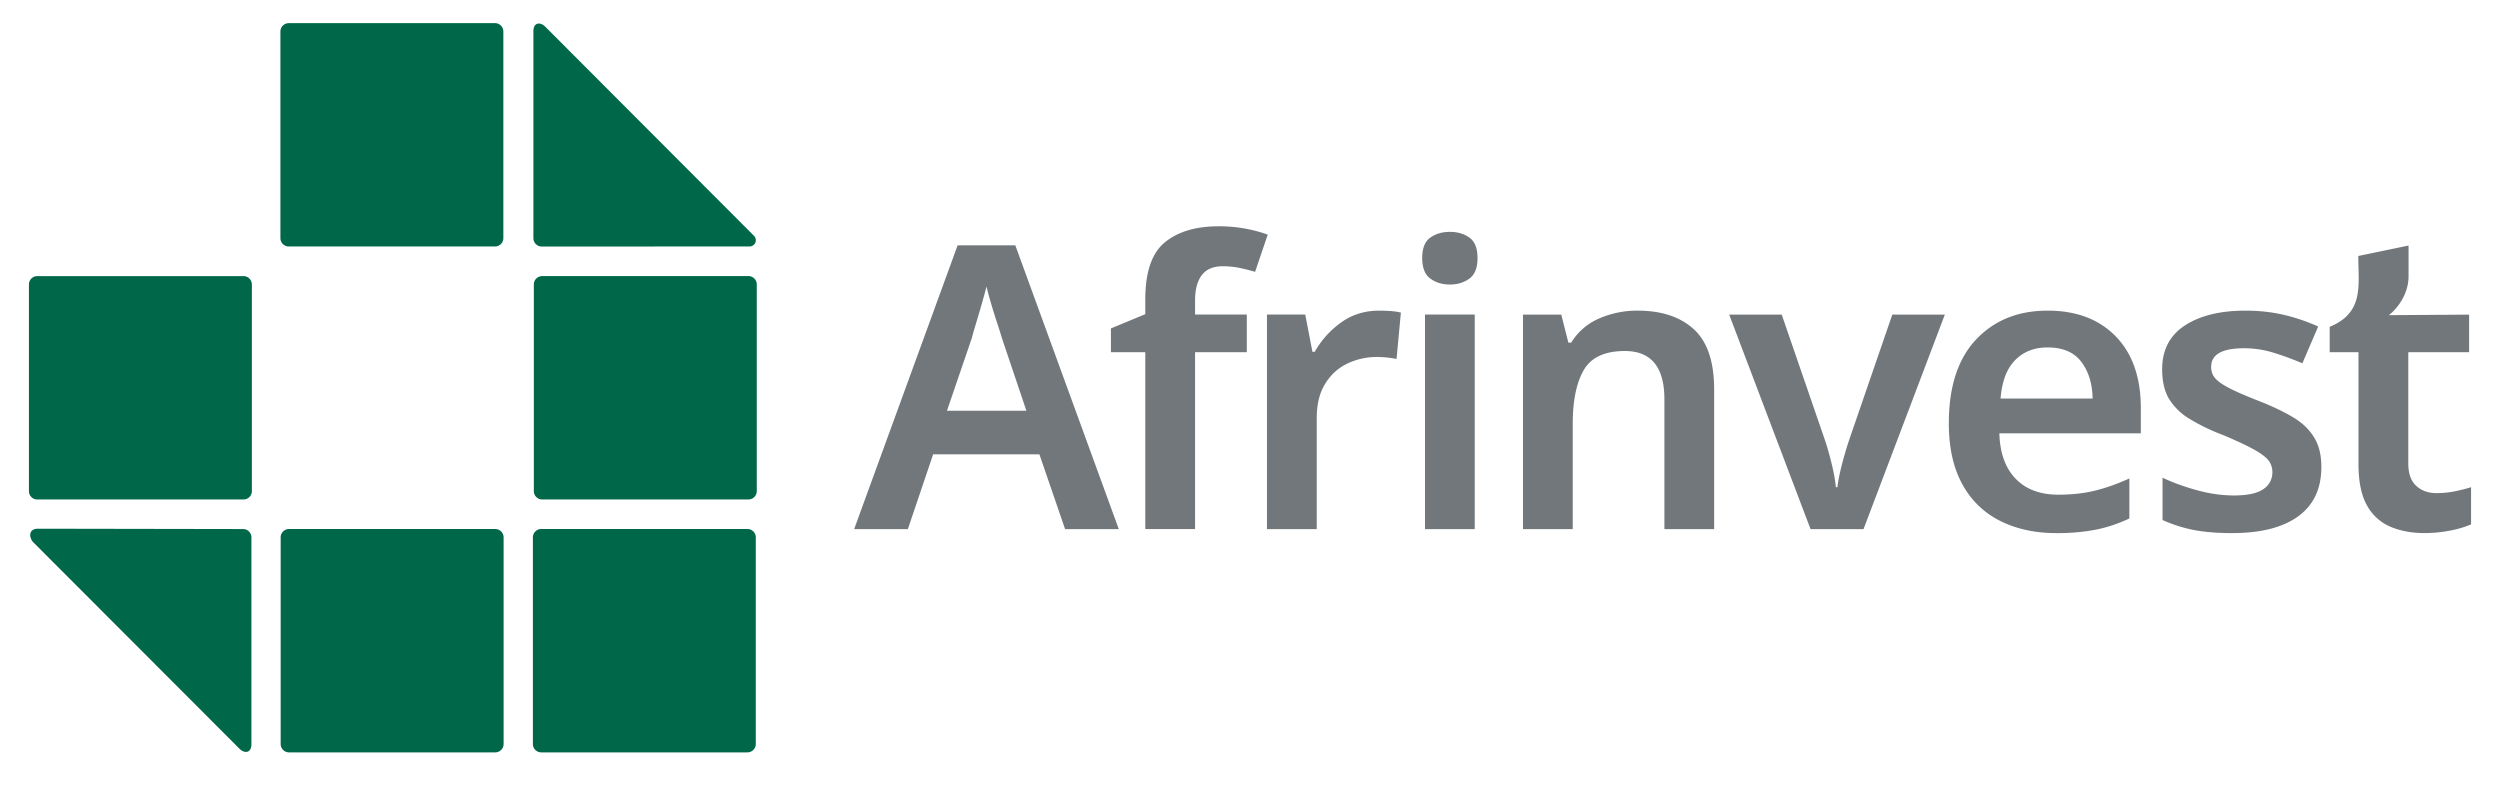 <svg xmlns="http://www.w3.org/2000/svg" width="79" height="25" fill="none"><g fill-rule="evenodd" clip-path="url(#a)" clip-rule="evenodd"><path fill="#006848" d="M1.177 8.725h6.519c.144 0 .263.119.263.264v6.531a.264.264 0 0 1-.263.264H1.177a.264.264 0 0 1-.263-.264V8.989c0-.145.118-.264.263-.264ZM17.225.838c-.135-.135-.37-.158-.37.158v6.531c0 .145.12.264.264.264l6.557-.003a.197.197 0 0 0 .153-.333L17.225.838Zm-9.66 22.82c.171.17.38.134.38-.145v-6.531a.264.264 0 0 0-.264-.264l-6.483-.011c-.298 0-.295.28-.137.438l6.504 6.512ZM9.125.731h6.518c.144 0 .263.119.263.264v6.53a.264.264 0 0 1-.263.264H9.124a.264.264 0 0 1-.263-.263V.996c0-.145.118-.264.263-.264Zm.007 15.986h6.519c.144 0 .263.119.263.264v6.53a.264.264 0 0 1-.263.264H9.132a.264.264 0 0 1-.263-.263v-6.531c0-.145.118-.264.263-.264Zm7.97 0h6.518c.145 0 .263.119.263.264v6.53a.264.264 0 0 1-.263.264h-6.518a.264.264 0 0 1-.263-.263v-6.531c0-.145.118-.264.263-.264Zm.03-7.993h6.519c.145 0 .263.119.263.264v6.531a.264.264 0 0 1-.263.264h-6.519a.264.264 0 0 1-.263-.264V8.989c0-.145.119-.264.263-.264Z"/><path fill="#72777B" d="m33.657 16.72-.812-2.363h-3.358l-.799 2.363h-1.697l3.27-8.968h1.823l3.27 8.968h-1.697Zm-1.998-6.04a12.166 12.166 0 0 0-.15-.476c-.066-.2-.13-.407-.193-.62-.062-.212-.11-.39-.143-.53-.042.166-.094.358-.156.575l-.181.613c-.059.191-.1.337-.125.437l-.787 2.301h2.51l-.775-2.3Zm7.74.45V9.94h-1.635v-.438c0-.35.07-.619.212-.806.142-.188.362-.282.662-.282.2 0 .385.02.555.057.17.037.327.077.468.119l.4-1.176a4.55 4.55 0 0 0-1.56-.263c-.716 0-1.28.17-1.692.507-.412.338-.618.94-.618 1.807v.463l-1.086.45v.751h1.086v5.59h1.573v-5.59h1.635Zm4.182-1.314c.109 0 .227.004.356.013.13.008.24.025.331.05l-.137 1.463a3.47 3.47 0 0 0-.612-.062c-.333 0-.645.068-.936.206-.292.138-.527.35-.706.638-.178.288-.268.648-.268 1.082v3.515h-1.573V9.94h1.21l.226 1.176h.075c.2-.358.474-.665.823-.92.35-.254.754-.38 1.211-.38Zm2.235-2.489c.241 0 .447.06.618.182.17.12.256.335.256.644 0 .308-.085.525-.256.65-.17.125-.377.188-.618.188s-.447-.063-.618-.188c-.17-.125-.256-.342-.256-.65 0-.309.085-.523.256-.644.17-.121.377-.182.618-.182Zm.786 2.614v6.78H45.03V9.94h1.572Zm5.144-.125c.757 0 1.35.196 1.779.588.428.392.642 1.026.642 1.901v4.416h-1.572v-4.103c0-1.017-.417-1.526-1.249-1.526-.632 0-1.065.2-1.298.6-.233.4-.35.972-.35 1.714v3.314h-1.572V9.941h1.21l.225.888h.087c.217-.35.514-.606.893-.769a3.02 3.02 0 0 1 1.205-.244Zm5.467 6.904-2.571-6.779h1.66l1.348 3.915c.084.242.16.509.231.8.07.293.115.538.131.739h.05c.025-.209.075-.457.15-.745.075-.287.154-.552.237-.794l1.348-3.915h1.66l-2.57 6.78h-1.674Zm7.49-6.904c.908 0 1.626.271 2.154.813.528.542.793 1.297.793 2.264v.8h-4.47c.017.618.188 1.095.513 1.433.324.337.774.506 1.348.506.433 0 .824-.043 1.173-.131.35-.088.708-.215 1.074-.382v1.264a4.6 4.6 0 0 1-1.036.35 6.364 6.364 0 0 1-1.286.113c-.657 0-1.242-.128-1.754-.382a2.747 2.747 0 0 1-1.199-1.157c-.287-.517-.43-1.16-.43-1.926 0-1.16.287-2.043.861-2.652.574-.608 1.328-.913 2.26-.913Zm0 1.163c-.424 0-.767.136-1.03.407-.262.27-.413.673-.455 1.207h2.909c-.009-.467-.127-.853-.356-1.157-.229-.304-.585-.457-1.067-.457Zm8.652 3.778c0 .684-.244 1.203-.73 1.557-.487.355-1.184.532-2.092.532-.474 0-.88-.034-1.217-.1a4.544 4.544 0 0 1-.98-.313v-1.338c.333.158.701.291 1.105.4a4.41 4.41 0 0 0 1.142.162c.433 0 .745-.066.937-.2a.624.624 0 0 0 .287-.537.596.596 0 0 0-.112-.357c-.075-.104-.223-.219-.444-.344-.22-.125-.547-.28-.98-.463a6.41 6.41 0 0 1-1.08-.519 1.925 1.925 0 0 1-.649-.631c-.145-.242-.218-.555-.218-.938 0-.61.24-1.07.718-1.383.478-.312 1.117-.469 1.916-.469.416 0 .81.042 1.18.126.37.083.742.208 1.117.375l-.5 1.163a9.643 9.643 0 0 0-.923-.338 3.14 3.14 0 0 0-.924-.137c-.69 0-1.036.196-1.036.588 0 .141.043.262.13.362.088.1.242.207.463.32.22.112.534.248.942.406.4.158.745.323 1.036.494.292.17.516.381.674.632.159.25.238.566.238.95Zm3.645.825c.191 0 .38-.018.568-.056.187-.038.36-.081.518-.131v1.175a3.13 3.13 0 0 1-.649.194 4.183 4.183 0 0 1-.836.081c-.383 0-.733-.064-1.049-.194a1.515 1.515 0 0 1-.749-.669c-.183-.317-.275-.758-.275-1.326V11.13h-.91v-.803c1.095-.448.904-1.311.904-2.238l1.588-.33v.978c0 .633-.452 1.103-.626 1.222l2.54-.017v1.188h-1.922v3.515c0 .317.083.553.25.707.165.154.382.231.648.231Z"/></g><defs><clipPath id="a"><path fill="#fff" d="M.5.254h78v24H.5z"/></clipPath></defs></svg>